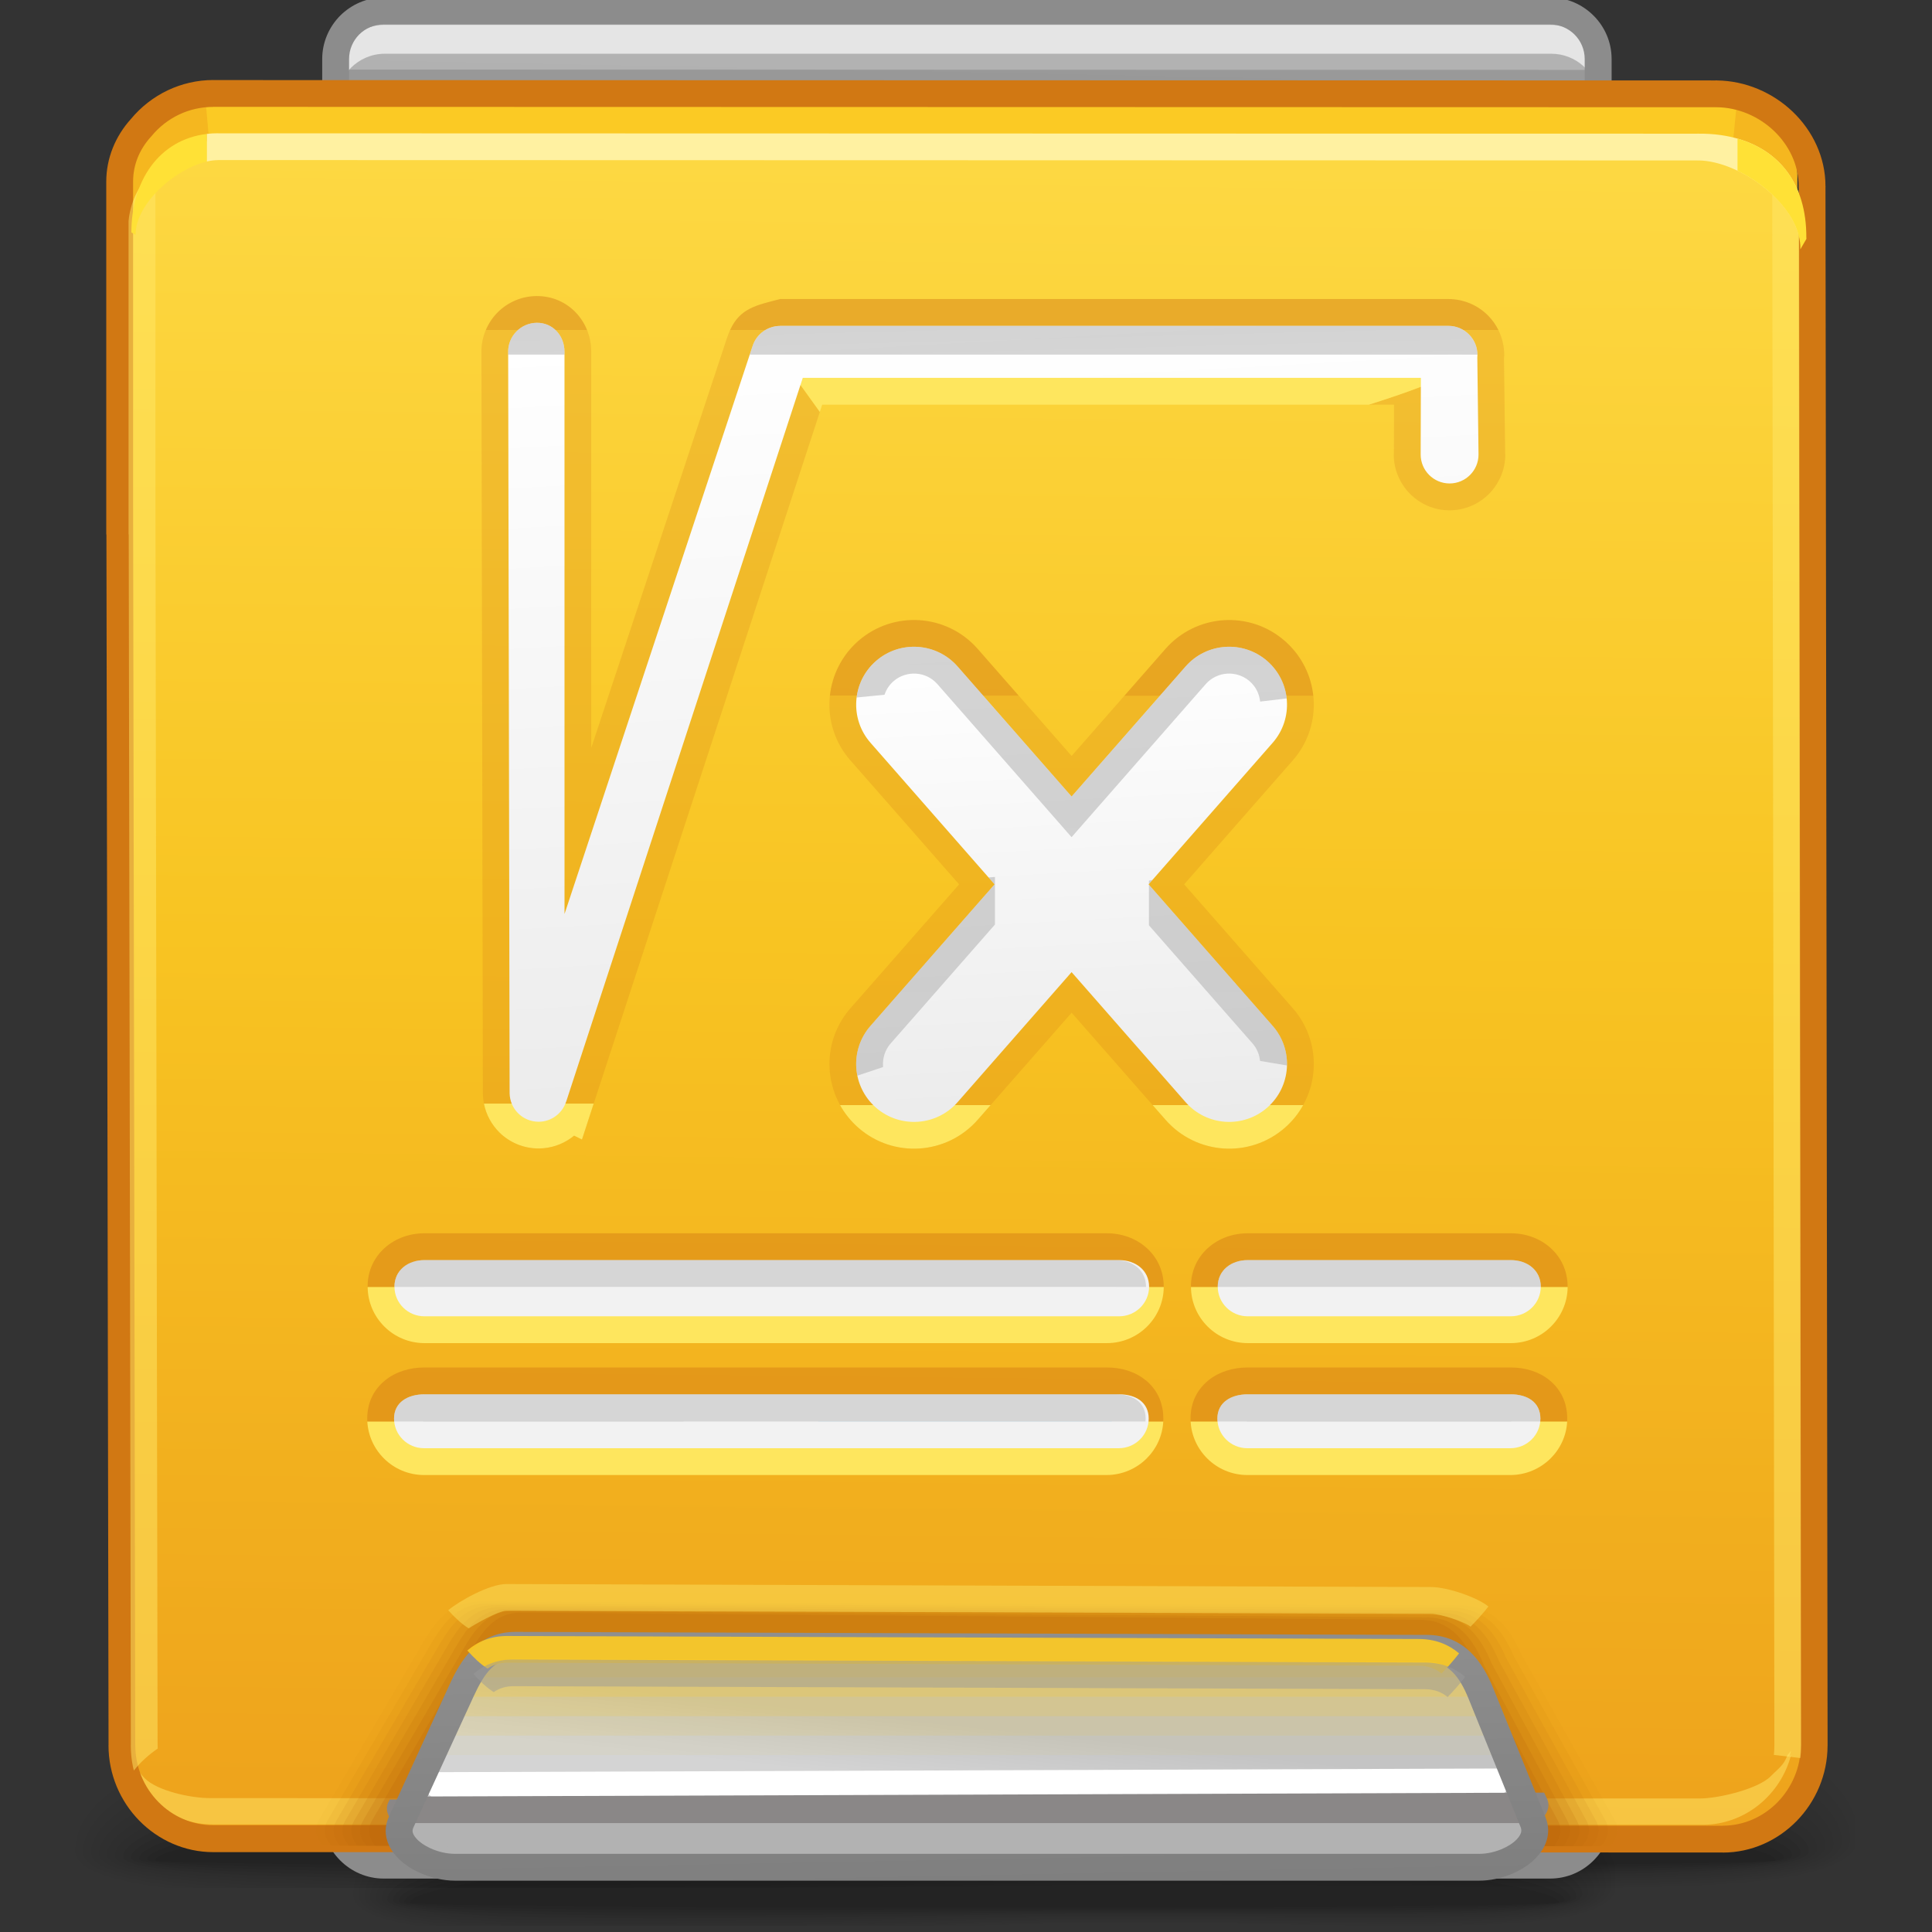 <?xml version="1.0" encoding="UTF-8" standalone="no"?>
<!-- Creator: CorelDRAW -->

<svg
   xmlns:dc="http://purl.org/dc/elements/1.1/"
   xmlns:cc="http://creativecommons.org/ns#"
   xmlns:rdf="http://www.w3.org/1999/02/22-rdf-syntax-ns#"
   xmlns:svg="http://www.w3.org/2000/svg"
   xmlns="http://www.w3.org/2000/svg"
   xmlns:xlink="http://www.w3.org/1999/xlink"
   xmlns:sodipodi="http://sodipodi.sourceforge.net/DTD/sodipodi-0.dtd"
   xmlns:inkscape="http://www.inkscape.org/namespaces/inkscape"
   xml:space="preserve"
   width="72px"
   height="72px"
   style="shape-rendering:geometricPrecision; text-rendering:geometricPrecision; image-rendering:optimizeQuality; fill-rule:evenodd; clip-rule:evenodd"
   viewBox="0 0 72 72"
   id="svg6280"
   version="1.1"
   inkscape:version="0.48.1 r9760"
   sodipodi:docname="libreoffice-math.svg"><rect x="0" y="0" width="72" height="72" fill="#333333" stroke="none"/><sodipodi:namedview
   pagecolor="#ffffff"
   bordercolor="#666666"
   borderopacity="1"
   objecttolerance="10"
   gridtolerance="10"
   guidetolerance="10"
   inkscape:pageopacity="0"
   inkscape:pageshadow="2"
   inkscape:window-width="646"
   inkscape:window-height="480"
   id="namedview6483"
   showgrid="false"
   inkscape:zoom="3.6944444"
   inkscape:cx="36"
   inkscape:cy="36"
   inkscape:window-x="0"
   inkscape:window-y="24"
   inkscape:window-maximized="0"
   inkscape:current-layer="svg6280" />
 <defs
   id="defs6282">
  <style
   type="text/css"
   id="style6284">
   
    .fil48 {fill:none}
    .fil43 {fill:#B2B2B2}
    .fil17 {fill:#E5E5E5}
    .fil42 {fill:white}
    .fil19 {fill:#FBCA24}
    .fil41 {fill:#8A8787}
    .fil15 {fill:#8C8C8C}
    .fil24 {fill:#D17813;fill-rule:nonzero}
    .fil50 {fill:#FEE65E;fill-rule:nonzero}
    .fil49 {fill:#FFE136;fill-rule:nonzero}
    .fil22 {fill:#FFF1A1;fill-rule:nonzero}
    .fil18 {fill:#8C8C8C;fill-rule:nonzero}
    .fil53 {fill:#F2F2F2;fill-rule:nonzero}
    .fil0 {fill:black;fill-opacity:0}
    .fil25 {fill:#BA680B;fill-opacity:0}
    .fil34 {fill:#FBCA24;fill-opacity:0}
    .fil1 {fill:black;fill-opacity:0.004}
    .fil2 {fill:black;fill-opacity:0.008}
    .fil3 {fill:black;fill-opacity:0.016}
    .fil4 {fill:black;fill-opacity:0.02}
    .fil5 {fill:black;fill-opacity:0.024}
    .fil6 {fill:black;fill-opacity:0.027}
    .fil26 {fill:#BA680B;fill-opacity:0.031}
    .fil7 {fill:black;fill-opacity:0.031}
    .fil8 {fill:black;fill-opacity:0.035}
    .fil9 {fill:black;fill-opacity:0.043}
    .fil10 {fill:black;fill-opacity:0.047}
    .fil11 {fill:black;fill-opacity:0.051}
    .fil12 {fill:black;fill-opacity:0.055}
    .fil35 {fill:#FBCA24;fill-opacity:0.055}
    .fil13 {fill:black;fill-opacity:0.059}
    .fil27 {fill:#BA680B;fill-opacity:0.063}
    .fil28 {fill:#BA680B;fill-opacity:0.094}
    .fil36 {fill:#FBCA24;fill-opacity:0.11}
    .fil29 {fill:#BA680B;fill-opacity:0.125}
    .fil30 {fill:#BA680B;fill-opacity:0.157}
    .fil37 {fill:#FBCA24;fill-opacity:0.165}
    .fil31 {fill:#BA680B;fill-opacity:0.188}
    .fil32 {fill:#BA680B;fill-opacity:0.22}
    .fil56 {fill:#D17813;fill-rule:nonzero;fill-opacity:0.22}
    .fil38 {fill:#FBCA24;fill-opacity:0.224}
    .fil39 {fill:#FBCA24;fill-opacity:0.278}
    .fil40 {fill:#FBCA24;fill-opacity:0.333}
    .fil20 {fill:#ECA11A;fill-opacity:0.439}
    .fil47 {fill:#FEE868;fill-opacity:0.439}
    .fil54 {fill:#B2B2B2;fill-rule:nonzero;fill-opacity:0.439}
    .fil55 {fill:#93CCFA;fill-rule:nonzero;fill-opacity:0.439}
    .fil52 {fill:#D17813;fill-rule:nonzero;fill-opacity:0.439}
    .fil16 {fill:#7F7F7F;fill-opacity:0.502}
    .fil46 {fill:#999999;fill-opacity:0.502}
    .fil23 {fill:#FEE868;fill-rule:nonzero;fill-opacity:0.502}
    .fil51 {fill:#94B35F;fill-rule:nonzero;fill-opacity:0.78}
    .fil45 {fill:#FBCA24;fill-opacity:0.922}
    .fil14 {fill:url(#id0)}
    .fil21 {fill:url(#id1)}
    .fil33 {fill:url(#id2)}
    .fil44 {fill:url(#id3);fill-rule:nonzero}
    .fil57 {fill:url(#id4);fill-rule:nonzero}
    .fil58 {fill:url(#id5);fill-rule:nonzero}
    .fil59 {fill:url(#id6);fill-rule:nonzero;fill-opacity:0.439}
    .fil60 {fill:url(#id7);fill-rule:nonzero;fill-opacity:0.439}
   
  </style>
  <linearGradient
   id="id0"
   gradientUnits="userSpaceOnUse"
   x1="35.362"
   y1="68.898"
   x2="36.705"
   y2="1.361">
   <stop
   offset="0"
   style="stop-color:#999999"
   id="stop6287" />
   <stop
   offset="1"
   style="stop-color:#B2B2B2"
   id="stop6289" />
  </linearGradient>
  <linearGradient
   id="id1"
   gradientUnits="userSpaceOnUse"
   x1="35.745"
   y1="67.579"
   x2="36.382"
   y2="6.175">
   <stop
   offset="0"
   style="stop-color:#EEA31C"
   id="stop6292" />
   <stop
   offset="0.529"
   style="stop-color:#F8C422"
   id="stop6294" />
   <stop
   offset="1"
   style="stop-color:#FDD842"
   id="stop6296" />
  </linearGradient>
  <linearGradient
   id="id2"
   gradientUnits="userSpaceOnUse"
   x1="36.141"
   y1="64.313"
   x2="35.9"
   y2="66.585">
   <stop
   offset="0"
   style="stop-color:#C4C4C4"
   id="stop6299" />
   <stop
   offset="1"
   style="stop-color:#D4D4D4"
   id="stop6301" />
  </linearGradient>
  <linearGradient
   id="id3"
   gradientUnits="userSpaceOnUse"
   x1="36.123"
   y1="70.186"
   x2="35.946"
   y2="60.716">
   <stop
   offset="0"
   style="stop-color:#7F7F7F"
   id="stop6304" />
   <stop
   offset="1"
   style="stop-color:#8F8F8F"
   id="stop6306" />
  </linearGradient>
  <linearGradient
   id="id4"
   gradientUnits="userSpaceOnUse"
   x1="37.848"
   y1="41.817"
   x2="36.184"
   y2="12.017">
   <stop
   offset="0"
   style="stop-color:#EBEBEB"
   id="stop6309" />
   <stop
   offset="1"
   style="stop-color:white"
   id="stop6311" />
  </linearGradient>
  <linearGradient
   id="id5"
   gradientUnits="userSpaceOnUse"
   xlink:href="#id4"
   x1="40.436"
   y1="41.921"
   x2="39.435"
   y2="23.993">
  </linearGradient>
  <linearGradient
   id="id6"
   gradientUnits="userSpaceOnUse"
   x1="44.432"
   y1="16.663"
   x2="44.432"
   y2="153.123">
   <stop
   offset="0"
   style="stop-color:#999999"
   id="stop6315" />
   <stop
   offset="1"
   style="stop-color:#CCCCCC"
   id="stop6317" />
  </linearGradient>
  <linearGradient
   id="id7"
   gradientUnits="userSpaceOnUse"
   xlink:href="#id6"
   x1="46.997"
   y1="11.451"
   x2="47.233"
   y2="20.751">
  </linearGradient>
 </defs>
 <g
   id="Слой_x0020_1">
  <g
   id="_91935024">
   <path
   id="_92830704"
   class="fil0"
   d="M35.595 63.319c17.078,-0.842 22.809,1.459 24.594,4.129l0 3.671c-0.509,0.309 -1.268,0.517 -2.236,0.652l-43.974 0c-0.363,-0.113 -0.659,-0.244 -0.889,-0.394l0 -3.041c1.391,-2.083 6.178,-4.209 22.505,-5.016z" />
   <g
   id="g6324">
    <path
   id="_92818144"
   class="fil1"
   d="M35.646 63.742c17.297,-0.822 22.974,1.668 24.543,4.364l0 2.862c-0.569,0.42 -1.586,0.666 -2.955,0.803l-42.828 0c-0.591,-0.154 -1.035,-0.343 -1.316,-0.575l0 -2.211c1.114,-2.125 5.582,-4.434 22.555,-5.243z" />
    <path
   id="_92291640"
   class="fil2"
   d="M35.697 64.165c17.565,-0.801 23.221,1.904 24.492,4.609l0 2.013c-0.587,0.585 -1.995,0.865 -3.998,0.985l-9.52 0c-2.561,-0.04 -5.337,-0.067 -8.204,0l-23.552 0c-0.934,-0.194 -1.563,-0.455 -1.825,-0.803l0 -1.273c0.725,-2.154 4.763,-4.715 22.606,-5.53z" />
    <path
   id="_47450512"
   class="fil3"
   d="M35.747 64.587c18.099,-0.787 23.707,2.25 24.442,4.957l0 0.976c-0.471,0.938 -2.855,1.207 -6.385,1.251l-2.675 0c-4.137,-0.038 -9.294,-0.201 -14.641,-0.005l-0.126 0.005 -20.835 0c-1.506,-0.236 -2.363,-0.608 -2.363,-1.166 0,-2.145 3.174,-5.172 22.584,-6.018z" />
    <path
   id="_92623520"
   class="fil4"
   d="M35.797 65.01c18.468,-0.761 24.194,2.567 24.261,5.191 0.067,2.42 -11.282,1.087 -23.551,1.496l-2.225 0.073 -17.928 0c-1.884,-0.208 -2.979,-0.566 -2.979,-1.136 0,-2.01 3.954,-4.865 22.422,-5.624z" />
    <path
   id="_92892160"
   class="fil5"
   d="M35.848 65.433c17.524,-0.674 23.933,2.425 23.992,4.847 0.059,2.165 -11.217,0.986 -23.313,1.351 -1.642,0.05 -3.26,0.097 -4.832,0.139l-14.118 0c-2.497,-0.17 -3.991,-0.506 -3.991,-1.106 0,-1.874 4.737,-4.556 22.261,-5.232z" />
    <path
   id="_92815696"
   class="fil6"
   d="M35.898 65.858c16.58,-0.592 23.671,2.282 23.722,4.501 0.053,1.91 -11.152,0.886 -23.074,1.206 -3.105,0.084 -6.133,0.161 -8.918,0.206l-7.619 0c-3.798,-0.098 -6.211,-0.4 -6.211,-1.075 0,-1.74 5.518,-4.247 22.101,-4.838z" />
    <path
   id="_92202488"
   class="fil7"
   d="M35.947 66.279c15.639,-0.507 23.411,2.139 23.456,4.155 0.045,1.657 -11.088,0.789 -22.835,1.062 -11.748,0.274 -22.557,0.47 -22.557,-0.77 0,-1.606 6.299,-3.94 21.937,-4.447z" />
    <path
   id="_94179992"
   class="fil8"
   d="M35.999 66.703c14.694,-0.423 23.148,1.996 23.185,3.81 0.038,1.402 -11.024,0.689 -22.597,0.917 -11.574,0.229 -22.365,0.381 -22.365,-0.672 0,-1.473 7.081,-3.633 21.777,-4.055z" />
    <path
   id="_93727368"
   class="fil9"
   d="M36.048 67.127c13.752,-0.338 22.887,1.853 22.917,3.465 0.03,1.147 -10.959,0.588 -22.358,0.771 -11.4,0.183 -22.175,0.293 -22.175,-0.575 0,-1.337 7.864,-3.324 21.616,-3.661z" />
    <path
   id="_92399232"
   class="fil10"
   d="M36.098 67.55c12.809,-0.254 22.628,1.71 22.65,3.118 0.022,0.894 -10.897,0.491 -22.123,0.627 -11.224,0.137 -21.982,0.203 -21.982,-0.477 0,-1.204 8.644,-3.015 21.455,-3.268z" />
    <path
   id="_93869776"
   class="fil11"
   d="M36.149 67.972c11.865,-0.169 22.365,1.569 22.38,2.773 0.015,0.639 -10.831,0.391 -21.884,0.483 -11.05,0.09 -21.789,0.115 -21.789,-0.38 0,-1.069 9.426,-2.708 21.293,-2.876z" />
    <path
   id="_92888800"
   class="fil12"
   d="M36.2 68.394c10.923,-0.085 22.103,1.426 22.11,2.428 0.008,0.385 -10.768,0.292 -21.646,0.337 -10.874,0.046 -21.596,0.026 -21.596,-0.281 0,-0.934 10.207,-2.399 21.132,-2.484z" />
   </g>
   <path
   id="_94157576"
   class="fil13"
   d="M36.247 68.819c9.982,0 21.845,1.283 21.845,2.082 0,0.261 -42.814,0.25 -42.814,0.008 0,-0.8 10.989,-2.091 20.969,-2.091z" />
  </g>
  <g
   id="_92208976">
   <path
   id="_92889344"
   class="fil0"
   d="M34.441 60.393c24.09,-0.993 32.176,1.718 34.693,4.866l0 4.326c-0.718,0.364 -1.788,0.609 -3.155,0.768l-62.03 0c-0.51,-0.133 -0.93,-0.288 -1.254,-0.464l0 -3.586c1.963,-2.454 8.715,-4.961 31.747,-5.91z" />
   <g
   id="g6341">
    <path
   id="_92289352"
   class="fil1"
   d="M34.512 60.892c24.4,-0.97 32.407,1.964 34.622,5.143l0 3.373c-0.803,0.496 -2.238,0.785 -4.169,0.946l-60.415 0c-0.833,-0.181 -1.46,-0.404 -1.856,-0.678l0 -2.606c1.571,-2.504 7.874,-5.226 31.818,-6.178z" />
    <path
   id="_93135968"
   class="fil2"
   d="M34.584 61.389c24.777,-0.944 32.754,2.244 34.55,5.432l0 2.373c-0.827,0.687 -2.815,1.017 -5.641,1.16l-13.427 0c-3.613,-0.047 -7.53,-0.079 -11.574,0l-33.224 0c-1.318,-0.228 -2.204,-0.536 -2.574,-0.946l0 -1.501c1.023,-2.539 6.719,-5.557 31.89,-6.517z" />
    <path
   id="_92888504"
   class="fil3"
   d="M34.655 61.887c25.532,-0.927 33.443,2.653 34.479,5.842l0 1.149c-0.665,1.107 -4.026,1.423 -9.007,1.475l-3.772 0c-5.838,-0.045 -13.113,-0.236 -20.654,-0.006l-0.178 0.006 -29.391 0c-2.125,-0.279 -3.334,-0.717 -3.334,-1.375 0,-2.526 4.476,-6.096 31.858,-7.091z" />
    <path
   id="_92362448"
   class="fil4"
   d="M34.726 62.386c26.05,-0.896 34.129,3.025 34.224,6.118 0.094,2.852 -15.915,1.28 -33.222,1.763l-3.139 0.086 -25.29 0c-2.659,-0.246 -4.202,-0.666 -4.202,-1.339 0,-2.368 5.578,-5.733 31.63,-6.628z" />
    <path
   id="_92825712"
   class="fil5"
   d="M34.797 62.884c24.719,-0.795 33.759,2.858 33.843,5.713 0.084,2.551 -15.822,1.162 -32.884,1.592 -2.317,0.058 -4.599,0.115 -6.817,0.164l-19.913 0c-3.523,-0.2 -5.63,-0.596 -5.63,-1.303 0,-2.21 6.681,-5.369 31.402,-6.167z" />
    <path
   id="_91470416"
   class="fil6"
   d="M34.867 63.385c23.389,-0.697 33.391,2.689 33.465,5.304 0.073,2.252 -15.732,1.045 -32.55,1.422 -4.38,0.098 -8.653,0.189 -12.581,0.242l-10.747 0c-5.36,-0.116 -8.763,-0.472 -8.763,-1.266 0,-2.05 7.785,-5.006 31.175,-5.702z" />
    <path
   id="_93868128"
   class="fil7"
   d="M34.937 63.881c22.062,-0.596 33.024,2.52 33.086,4.897 0.064,1.952 -15.641,0.93 -32.211,1.252 -16.573,0.322 -31.821,0.554 -31.821,-0.908 0,-1.893 8.887,-4.643 30.946,-5.241z" />
    <path
   id="_92287576"
   class="fil8"
   d="M35.009 64.381c20.728,-0.497 32.654,2.353 32.707,4.491 0.053,1.652 -15.552,0.811 -31.877,1.081 -16.326,0.268 -31.55,0.449 -31.55,-0.794 0,-1.735 9.989,-4.28 30.719,-4.778z" />
    <path
   id="_92290808"
   class="fil9"
   d="M35.08 64.88c19.398,-0.398 32.285,2.184 32.328,4.084 0.041,1.351 -15.461,0.693 -31.54,0.909 -16.082,0.215 -31.28,0.345 -31.28,-0.679 0,-1.576 11.093,-3.917 30.492,-4.315z" />
    <path
   id="_92399872"
   class="fil10"
   d="M35.151 65.379c18.069,-0.3 31.918,2.015 31.949,3.676 0.032,1.052 -15.37,0.578 -31.206,0.738 -15.834,0.162 -31.009,0.24 -31.009,-0.562 0,-1.419 12.195,-3.554 30.266,-3.852z" />
    <path
   id="_90788168"
   class="fil11"
   d="M35.222 65.876c16.739,-0.198 31.548,1.848 31.57,3.269 0.02,0.754 -15.28,0.461 -30.869,0.568 -15.588,0.107 -30.737,0.136 -30.737,-0.446 0,-1.26 13.297,-3.191 30.037,-3.391z" />
    <path
   id="_91918040"
   class="fil12"
   d="M35.292 66.374c15.409,-0.1 31.18,1.68 31.191,2.861 0.012,0.454 -15.19,0.345 -30.534,0.398 -15.341,0.054 -30.465,0.03 -30.465,-0.332 0,-1.101 14.398,-2.828 29.809,-2.927z" />
   </g>
   <path
   id="_91546344"
   class="fil13"
   d="M35.36 66.874c14.08,0 30.815,1.513 30.815,2.456 0,0.308 -60.396,0.295 -60.396,0.009 0,-0.943 15.502,-2.465 29.581,-2.465z" />
  </g>
  <path
   class="fil14"
   d="M14.297 0.407l43.474 0c0.984,0 1.789,0.806 1.789,1.789l0 65.865c0,0.984 -0.806,1.789 -1.789,1.789l-43.474 0c-0.984,0 -1.789,-0.804 -1.789,-1.789l0 -65.865c0,-0.984 0.804,-1.789 1.789,-1.789z"
   id="path6356" />
  <path
   class="fil15"
   d="M59.561 50.787l0 17.275c0,0.984 -0.806,1.789 -1.789,1.789l-43.474 0c-0.984,0 -1.789,-0.804 -1.789,-1.789l0 -17.275 47.053 0z"
   id="path6358" />
  <path
   class="fil16"
   d="M12.508 2.593l47.053 0.012 0 64.031c-17.028,-0.001 -15.822,-0.013 -47.053,-0.014l0 -64.029z"
   id="path6360" />
  <path
   class="fil17"
   d="M14.327 0.928l43.474 0c0.984,0 1.789,0.806 1.789,1.789l0 0.846 -0.002 -0.004c-0.115,-0.874 -0.868,-1.556 -1.773,-1.556l-43.475 0c-0.984,0 -1.788,0.804 -1.788,1.788l0 65.011c-0.009,-0.073 -0.014,-0.146 -0.014,-0.221l0 -65.865c0,-0.985 0.804,-1.789 1.789,-1.789z"
   id="path6362" />
  <path
   class="fil18"
   d="M14.297 -0.092l43.474 0c0.63,0 1.201,0.259 1.615,0.673l0 0.001 0.001 0c0.415,0.413 0.673,0.987 0.673,1.615l0 65.525c0,0.628 -0.259,1.2 -0.673,1.613l-0.001 0 0 0.001c-0.413,0.415 -0.987,0.673 -1.615,0.673l-43.474 0c-0.627,0 -1.201,-0.259 -1.615,-0.673l0 -0.001 -0.001 0c-0.415,-0.413 -0.673,-0.985 -0.673,-1.613l0 -65.525c0,-0.627 0.259,-1.2 0.672,-1.616l0.001 -0.001c0.416,-0.413 0.989,-0.672 1.616,-0.672zm43.474 1.002l-43.474 0c-0.354,0 -0.678,0.145 -0.911,0.376l-0.001 0.001c-0.23,0.233 -0.376,0.556 -0.376,0.911l0 65.525c0,0.354 0.145,0.677 0.377,0.908l0.001 0.001c0.231,0.231 0.555,0.377 0.909,0.377l43.474 0c0.354,0 0.678,-0.145 0.909,-0.377l0.001 -0.001c0.231,-0.231 0.377,-0.554 0.377,-0.908l0 -65.525c0,-0.354 -0.145,-0.678 -0.377,-0.909l-0.001 -0.001c-0.231,-0.231 -0.554,-0.377 -0.909,-0.377z"
   id="path6364" />
  <path
   class="fil19"
   d="M66.746 18.514l0.093 0.572 -62.061 -0.014 0 -12.65c0,-0.763 0.302,-1.465 0.801,-2.01 0.639,-0.776 1.606,-1.273 2.685,-1.273l55.128 0.014c1.913,0 3.611,1.576 3.589,3.478l-0.138 11.883 -0.097 0z"
   id="path6366" />
  <path
   class="fil20"
   d="M4.78 7.261l-0.001 -0.019 0 -0.821c0,-0.763 0.302,-1.465 0.801,-2.01 0.507,-0.615 1.221,-1.056 2.033,-1.212l0.288 3.261 0.51 0.102c-0.501,0.94 -3.123,1.504 -3.553,0.811 -0.429,-0.692 -0.05,-0.074 -0.078,-0.112z"
   id="path6368" />
  <path
   class="fil20"
   d="M64.768 3.431l-0.299 3.004 -0.51 0.102c0.413,0.777 2,1.743 3.008,1.296l0.014 -1.201c0.017,-1.426 -0.933,-2.667 -2.213,-3.2z"
   id="path6370" />
  <path
   class="fil21"
   d="M4.787 16.263l-0.007 -7.762c0,-0.763 0.301,-1.465 0.8,-2.01 0.639,-0.776 1.607,-1.273 2.686,-1.273l55.355 0.014c1.913,0 3.588,1.527 3.563,3.423 -0.035,2.633 0.159,5.294 0.162,7.858l-0.145 48.543c-0.005,1.896 -1.535,3.482 -3.406,3.482 -22.434,0 -17.263,-0.014 -55.526,-0.014 -1.87,0 -3.405,-1.567 -3.406,-3.482l-0.081 -48.543c0,-0.079 0.002,-0.157 0.007,-0.235z"
   id="path6372" />
  <path
   class="fil22"
   d="M7.704 4.991c0.137,-0.017 0.279,-0.025 0.424,-0.025l0 0.002 55.127 0.014 0 -0.002 0.047 0 0.006 0.002c2.218,-0.022 4.023,1.198 4.009,3.88l0.002 0 0 0.041 -0.226 0.389 0 -0.041 0.002 0c0,-1.616 -2.236,-3.252 -3.794,-3.272l0 0.002 -0.047 0 0 -0.002 -55.127 -0.014 0 0.002c-0.135,0 -0.276,0.018 -0.424,0.052l0 -1.029z"
   id="path6374" />
  <path
   class="fil23"
   d="M66.75 65.395c-0.383,1.492 -1.721,2.61 -3.296,2.61 -22.434,0 -17.263,-0.014 -55.526,-0.014 -1.577,0 -2.915,-1.113 -3.296,-2.61l0.046 0.009 -0.046 -0.162 0.137 0.028c0.131,0.385 0.346,0.73 0.621,1.011 0.468,0.476 1.723,0.743 2.427,0.743l55.525 0.014c0.704,0 2.184,-0.354 2.65,-0.831 0.274,-0.28 0.488,-0.4 0.619,-0.783l0.139 -0.168 -0.07 0.236 0.07 -0.084z"
   id="path6376" />
  <path
   class="fil24"
   d="M68.108 65.055c-0.001,1.083 -0.443,2.082 -1.148,2.805l-0.002 0.002c-0.707,0.723 -1.684,1.178 -2.754,1.178l0 -0.002 -19.697 -0.007c-5.185,-0.002 -11.591,-0.007 -36.557,-0.007 -1.074,0 -2.053,-0.452 -2.763,-1.178 -0.705,-0.722 -1.144,-1.717 -1.144,-2.806l0.002 0 -0.079 -45.123 -0.006 0 0 -0.501 0 -12.65c0,-0.436 0.086,-0.86 0.243,-1.253 0.158,-0.397 0.391,-0.764 0.68,-1.083 0.37,-0.446 0.84,-0.814 1.369,-1.065 0.516,-0.244 1.094,-0.383 1.694,-0.383l0 0.002 55.995 0.014 0 -0.002 0.037 0 0.004 0.002c1.074,0.011 2.085,0.457 2.825,1.163l0.002 0.002c0.744,0.713 1.222,1.698 1.221,2.778l0.002 0 0 0.033 -0.002 0.006 0.079 58.074zm-0.997 0l-0.079 -58.08 -0.002 0 0 -0.033 0.002 0c0,-0.791 -0.358,-1.522 -0.914,-2.057 -0.563,-0.539 -1.332,-0.881 -2.141,-0.889l0 0.002 -0.037 0 0 -0.002 -55.995 -0.014 0 0.002c-0.455,0 -0.886,0.102 -1.268,0.283 -0.399,0.189 -0.754,0.468 -1.031,0.806l-0.018 0.02c-0.213,0.233 -0.385,0.502 -0.5,0.79l0 0.001c-0.107,0.27 -0.168,0.57 -0.168,0.882l0 12.149 0.001 0 0 0.501 0.079 45.624 0.002 0c0,0.822 0.328,1.571 0.856,2.109l0.002 0.002c0.524,0.536 1.251,0.87 2.047,0.87 18.373,0 27.915,0.007 36.557,0.012l19.697 0.007 0 -0.002c0.793,0 1.515,-0.337 2.041,-0.873 0.533,-0.546 0.867,-1.298 0.867,-2.111zm-62.236 -60.615l0.007 -0.009"
   id="path6378" />
  <g
   id="_92081536">
   <path
   id="_93006832"
   class="fil25"
   d="M17.648 59.621l36.976 0.119c1.284,0.004 1.922,0.859 2.333,1.789l3.585 6.32c0.19,0.335 0.093,0.669 -0.17,0.954 -18,-0.001 -16.088,-0.014 -48.679,-0.015 -0.253,-0.283 -0.343,-0.611 -0.15,-0.939l3.775 -6.441c0.526,-0.896 1.049,-1.792 2.332,-1.788z" />
   <g
   id="g6382">
    <path
   id="_92363800"
   class="fil26"
   d="M17.905 59.688c12.161,0.046 24.318,0.093 36.478,0.141 1.264,0.004 1.892,0.859 2.297,1.788 1.168,2.079 2.336,4.155 3.506,6.233 0.188,0.334 0.092,0.669 -0.168,0.954 -17.564,-0.001 -15.965,-0.014 -47.996,-0.015 -0.252,-0.283 -0.341,-0.611 -0.149,-0.939 1.245,-2.125 2.49,-4.248 3.735,-6.373 0.523,-0.894 1.032,-1.792 2.297,-1.788z" />
    <path
   id="_92282848"
   class="fil27"
   d="M18.162 59.755c11.994,0.054 23.987,0.109 35.98,0.163 1.246,0.005 1.866,0.859 2.265,1.788 1.141,2.048 2.283,4.095 3.425,6.143 0.187,0.334 0.091,0.667 -0.165,0.954 -17.133,-0.001 -15.841,-0.014 -47.319,-0.015 -0.248,-0.283 -0.335,-0.612 -0.143,-0.939 1.231,-2.102 2.461,-4.204 3.692,-6.305 0.523,-0.892 1.018,-1.792 2.264,-1.789z" />
    <path
   id="_91666584"
   class="fil28"
   d="M18.418 59.824c11.829,0.06 23.655,0.122 35.483,0.183 1.228,0.006 1.838,0.859 2.231,1.789 1.115,2.017 2.23,4.035 3.345,6.053 0.184,0.334 0.091,0.667 -0.163,0.954 -16.704,-0.001 -15.713,-0.013 -46.638,-0.015 -0.244,-0.285 -0.331,-0.612 -0.139,-0.939 1.218,-2.08 2.434,-4.157 3.651,-6.236 0.522,-0.891 1.004,-1.793 2.231,-1.789z" />
    <path
   id="_92891616"
   class="fil29"
   d="M18.673 59.891c11.662,0.069 23.324,0.137 34.987,0.206 1.208,0.006 1.809,0.859 2.196,1.789 1.089,1.987 2.177,3.976 3.266,5.963 0.182,0.333 0.09,0.667 -0.161,0.954 -16.284,-0.001 -15.58,-0.013 -45.958,-0.015 -0.242,-0.285 -0.327,-0.613 -0.136,-0.939 1.204,-2.056 2.407,-4.113 3.609,-6.169 0.52,-0.887 0.989,-1.793 2.197,-1.789z" />
    <path
   id="_92895560"
   class="fil30"
   d="M18.93 59.96c11.497,0.076 22.992,0.15 34.489,0.226 1.189,0.007 1.781,0.86 2.163,1.789 1.061,1.958 2.122,3.917 3.184,5.875 0.181,0.333 0.09,0.667 -0.156,0.954 -15.863,-0.002 -15.45,-0.013 -45.28,-0.015 -0.239,-0.285 -0.322,-0.613 -0.131,-0.939 1.189,-2.034 2.379,-4.068 3.568,-6.1 0.517,-0.886 0.972,-1.793 2.163,-1.789z" />
    <path
   id="_94155632"
   class="fil31"
   d="M19.186 60.028c11.33,0.081 22.661,0.164 33.992,0.247 1.17,0.008 1.754,0.86 2.128,1.789 1.035,1.928 2.069,3.856 3.104,5.785 0.18,0.333 0.091,0.666 -0.152,0.954 -15.45,-0.002 -15.325,-0.013 -44.601,-0.015 -0.236,-0.285 -0.319,-0.614 -0.128,-0.939 1.176,-2.011 2.352,-4.022 3.527,-6.033 0.517,-0.882 0.958,-1.792 2.13,-1.788z" />
   </g>
   <path
   id="_91859336"
   class="fil32"
   d="M19.441 60.097l33.495 0.268c1.153,0.008 1.727,0.86 2.095,1.789l3.025 5.695c0.176,0.333 0.09,0.666 -0.149,0.954 -15.043,-0.002 -15.198,-0.013 -43.924,-0.015 -0.233,-0.285 -0.313,-0.614 -0.123,-0.939l3.485 -5.963c0.515,-0.881 0.943,-1.793 2.095,-1.789z" />
  </g>
  <path
   class="fil23"
   d="M67.123 65.055c0,0.156 -0.011,0.311 -0.028,0.462l-0.989 -0.117c0.013,-0.113 0.02,-0.229 0.02,-0.345l-0.079 -58.08 -0.002 0 0 -0.033 0.002 0c0,-0.321 -0.059,-0.632 -0.167,-0.925 0.546,0.429 0.961,1.009 1.165,1.671l0.078 57.366zm-62.133 0.928l-0.02 -0.076 -0.006 -0.024 -0.011 -0.048c-0.052,-0.257 -0.079,-0.523 -0.079,-0.796l0.002 0 -0.079 -45.123 -0.006 0 0 -0.501 0 -11.176c0.06,-0.661 0.346,-1.267 0.788,-1.75 0.089,-0.109 0.184,-0.211 0.286,-0.308 -0.047,0.187 -0.072,0.383 -0.072,0.585l0 12.149 0.001 0 0 0.501 0.079 45.624 0.002 0 0.002 0.124c-0.331,0.23 -0.643,0.502 -0.888,0.82z"
   id="path6391" />
  <path
   class="fil33"
   d="M19.214 61.315l33.964 0.112c1.104,0.004 1.654,0.806 2.008,1.677l1.948 4.806c0.354,0.873 -0.905,1.677 -2.007,1.677l-38.172 0c-1.103,0 -2.404,-0.816 -2.008,-1.677l2.259 -4.918c0.396,-0.861 0.904,-1.68 2.008,-1.677z"
   id="path6393" />
  <g
   id="_91549760">
   <path
   id="_91017152"
   class="fil34"
   d="M56.154 66.131l-40.581 0 1.408 -3.063c0.396,-0.861 0.902,-1.68 2.007,-1.677l33.964 0.112c1.104,0.004 1.654,0.806 2.008,1.677l1.195 2.95z" />
   <g
   id="g6397">
    <path
   id="_92126936"
   class="fil35"
   d="M55.86 65.407l-39.954 0 1.075 -2.339c0.396,-0.861 0.902,-1.68 2.007,-1.677l33.964 0.112c1.104,0.004 1.654,0.806 2.008,1.677l0.901 2.226z" />
    <path
   id="_91144424"
   class="fil36"
   d="M55.567 64.681l-39.328 0 0.742 -1.612c0.396,-0.861 0.902,-1.68 2.007,-1.677l33.964 0.112c1.104,0.004 1.654,0.806 2.008,1.677l0.608 1.5z" />
    <path
   id="_92398912"
   class="fil37"
   d="M55.273 63.958l-38.702 0 0.41 -0.889c0.396,-0.861 0.902,-1.68 2.007,-1.677l33.964 0.112c1.104,0.004 1.654,0.806 2.008,1.677l0.314 0.777z" />
    <path
   id="_92884648"
   class="fil38"
   d="M54.98 63.233l-38.075 0 0.076 -0.164c0.396,-0.861 0.902,-1.68 2.007,-1.677l33.964 0.112c1.104,0.004 1.654,0.806 2.008,1.677l0.021 0.052z" />
    <path
   id="_91147376"
   class="fil39"
   d="M54.625 62.509l-37.358 0c0.365,-0.626 0.862,-1.12 1.721,-1.117l33.964 0.112c0.809,0.002 1.319,0.432 1.674,1.005z" />
    <path
   id="_92134208"
   class="fil40"
   d="M53.947 61.785l-36.096 0c0.293,-0.242 0.659,-0.394 1.136,-0.393l33.964 0.112c0.398,0.001 0.724,0.106 0.996,0.281z" />
   </g>
  </g>
  <path
   class="fil41"
   d="M14.526 67.065l42.053 -0.145 0.099 0.208c0.356,0.741 -0.905,1.422 -2.008,1.422l-38.171 0c-1.103,0 -2.404,-0.692 -2.008,-1.422l0.034 -0.063z"
   id="path6405" />
  <path
   class="fil42"
   d="M15.819 66.045l40.305 -0.139 0.094 0.2c0.34,0.71 -0.867,1.363 -1.924,1.363l-36.584 0c-1.057,0 -2.304,-0.663 -1.925,-1.363l0.033 -0.06z"
   id="path6407" />
  <path
   class="fil43"
   d="M15.021 68.225l42.022 0c-0.333,0.519 -1.162,0.895 -1.918,0.895l-38.171 0c-0.754,0 -1.598,-0.38 -1.933,-0.895z"
   id="path6409" />
  <path
   class="fil41"
   d="M15.492 66.951l42.053 -0.145 0.099 0.208c0.356,0.741 -0.905,1.422 -2.008,1.422l-38.171 0c-1.103,0 -2.404,-0.692 -2.008,-1.422l0.034 -0.063z"
   id="path6411" />
  <path
   class="fil43"
   d="M15.021 67.941l42.022 0c-0.333,0.519 -1.162,0.895 -1.918,0.895l-38.171 0c-0.754,0 -1.598,-0.38 -1.933,-0.895z"
   id="path6413" />
  <path
   class="fil44"
   d="M19.214 60.816l33.964 0.112 0.002 0c0.697,0.002 1.225,0.26 1.63,0.653 0.379,0.369 0.64,0.844 0.839,1.335l1.948 4.806 0 0.002c0.066,0.165 0.099,0.33 0.099,0.489 0,0.381 -0.172,0.732 -0.454,1.025 -0.241,0.252 -0.572,0.463 -0.932,0.609 -0.37,0.15 -0.787,0.24 -1.183,0.24l-38.172 0c-0.445,0 -0.919,-0.115 -1.33,-0.302 -0.33,-0.149 -0.625,-0.354 -0.841,-0.593l-0.001 0c-0.255,-0.278 -0.41,-0.607 -0.41,-0.963 0,-0.171 0.04,-0.348 0.12,-0.527l2.259 -4.918 0 -0.002c0.217,-0.474 0.472,-0.941 0.84,-1.306 0.402,-0.399 0.919,-0.661 1.622,-0.66zm33.964 1.109l-0.002 0 -33.961 -0.112c-0.399,0 -0.693,0.146 -0.918,0.37 -0.259,0.256 -0.459,0.632 -0.637,1.018l-0.001 0 -2.258 4.916c-0.017,0.037 -0.026,0.077 -0.026,0.113 0,0.09 0.054,0.191 0.143,0.287l0.002 0.004c0.124,0.137 0.307,0.262 0.519,0.358 0.282,0.129 0.609,0.208 0.917,0.208l38.172 0c0.269,0 0.555,-0.061 0.808,-0.164 0.237,-0.096 0.446,-0.227 0.589,-0.376 0.105,-0.11 0.17,-0.227 0.17,-0.333 0,-0.038 -0.008,-0.079 -0.022,-0.116l-0.001 0 -1.948 -4.806c-0.155,-0.38 -0.347,-0.743 -0.607,-0.994 -0.23,-0.223 -0.534,-0.371 -0.938,-0.372z"
   id="path6415" />
  <path
   class="fil45"
   d="M17.416 61.508c0.236,0.267 0.497,0.517 0.755,0.676 0.197,-0.136 0.438,-0.22 0.739,-0.22l33.961 0.112 0.002 0c0.352,0.001 0.63,0.113 0.847,0.291 0.227,-0.234 0.457,-0.491 0.656,-0.752 -0.386,-0.326 -0.875,-0.533 -1.5,-0.535l-0.002 0 -33.964 -0.112c-0.631,-0.001 -1.111,0.21 -1.494,0.541z"
   id="path6417" />
  <path
   class="fil46"
   d="M17.645 62.383c0.236,0.267 0.497,0.517 0.755,0.676 0.197,-0.136 0.438,-0.22 0.739,-0.22l33.961 0.112 0.002 0c0.352,0.001 0.63,0.113 0.847,0.291 0.227,-0.234 0.457,-0.491 0.656,-0.752 -0.386,-0.326 -0.875,-0.533 -1.5,-0.535l-0.002 0 -33.964 -0.112c-0.631,-0.001 -1.111,0.21 -1.494,0.541z"
   id="path6419" />
  <path
   class="fil47"
   d="M16.704 60.009c0.24,0.267 0.504,0.517 0.765,0.676 0.201,-0.136 1.098,-0.657 1.403,-0.657l34.455 0.112 0.002 0c0.357,0.001 1.254,0.304 1.475,0.481 0.23,-0.234 0.464,-0.491 0.665,-0.752 -0.392,-0.326 -1.504,-0.723 -2.138,-0.725l-0.002 0 -34.458 -0.112c-0.639,-0.001 -1.78,0.647 -2.168,0.978z"
   id="path6421" />
  <path
   class="fil48"
   d="M15.396 48.038l16.746 0m7.267 0l16.743 0m-40.756 5.163l16.746 0m7.267 0l16.743 0"
   id="path6423" />
  <path
   class="fil49"
   d="M64.753 5.166c1.506,0.431 2.575,1.63 2.564,3.697l0.002 0 0 0.041 -0.226 0.389 0 -0.041 0.002 0c0,-1.149 -1.13,-2.307 -2.343,-2.888l0 -1.198z"
   id="path6425" />
  <path
   class="fil49"
   d="M4.896 8.66c0,-1.926 1.038,-3.458 2.809,-3.668l0 1.029c-1.179,0.273 -2.653,1.565 -2.653,2.731l-0.156 -0.091z"
   id="path6427" />
  <path
   class="fil50"
   d="M46.485 54.97c-0.579,0 -1.109,-0.235 -1.489,-0.612 -0.363,-0.358 -0.596,-0.844 -0.625,-1.383l14.033 0c-0.028,0.539 -0.262,1.025 -0.625,1.383 -0.384,0.377 -0.913,0.612 -1.491,0.612l-9.803 0zm-30.667 -4.916c-0.58,0 -1.109,-0.235 -1.489,-0.612 -0.384,-0.379 -0.624,-0.904 -0.627,-1.48l2.066 0 -0.064 0.011c0.005,0.019 0.012,0.035 0.024,0.047 0.021,0.021 0.056,0.035 0.091,0.035l25.434 0c0.037,0 0.07,-0.014 0.091,-0.035 0.012,-0.012 0.019,-0.028 0.024,-0.047l-0.064 -0.011 2.066 0c-0.004,0.576 -0.243,1.101 -0.627,1.48 -0.38,0.377 -0.911,0.612 -1.489,0.612l-25.434 0zm-0.015 4.916c-0.58,0 -1.109,-0.235 -1.489,-0.612 -0.363,-0.358 -0.596,-0.844 -0.625,-1.383l29.663 0c-0.028,0.539 -0.262,1.025 -0.625,1.383 -0.38,0.377 -0.911,0.612 -1.489,0.612l-25.435 0zm30.697 -4.916c-0.579,0 -1.109,-0.235 -1.489,-0.612 -0.384,-0.379 -0.624,-0.904 -0.627,-1.48l2.066 0 -0.064 0.011c0.005,0.019 0.012,0.035 0.024,0.047 0.021,0.021 0.054,0.035 0.091,0.035l9.804 0c0.035,0 0.07,-0.014 0.091,-0.035 0.012,-0.012 0.019,-0.028 0.024,-0.047l-0.064 -0.011 2.066 0c-0.004,0.576 -0.243,1.101 -0.627,1.48 -0.38,0.377 -0.909,0.612 -1.489,0.612l-9.804 0z"
   id="path6429" />
  <path
   class="fil51"
   d="M46.434 52.962l0.051 0.009 9.803 0c0.019,0 0.038,-0.004 0.053,-0.011l-0.039 0 -9.803 0 -0.065 0.001z"
   id="path6431" />
  <path
   class="fil51"
   d="M30.47 52.962l0.051 0.009 10.885 0c0.019,0 0.035,-0.004 0.052,-0.011l-0.039 0 -10.884 0 -0.065 0.001z"
   id="path6433" />
  <path
   class="fil51"
   d="M15.751 52.962l0.051 0.009 9.64 0c0.019,0 0.037,-0.004 0.053,-0.011l-0.039 0 -9.64 0 -0.065 0.001z"
   id="path6435" />
  <path
   class="fil52"
   d="M58.403 52.975l-14.033 0 -0.002 -0.109c0,-0.619 0.26,-1.098 0.677,-1.434 0.393,-0.314 0.912,-0.47 1.454,-0.47l9.803 0c0.542,0 1.051,0.156 1.439,0.471 0.412,0.335 0.665,0.816 0.665,1.433l-0.002 0.109zm0.017 -5.013l-2.066 0 -0.051 -0.002 -9.804 0 -0.051 0.002 -2.066 0 0 -0.012c0,-0.601 0.248,-1.101 0.65,-1.455 0.387,-0.343 0.908,-0.534 1.467,-0.534l9.804 0c0.559,0 1.08,0.191 1.467,0.534 0.402,0.354 0.65,0.854 0.65,1.455l0 0.012zm-15.052 0l-2.066 0 -0.051 -0.002 -25.434 0 -0.051 0.002 -2.066 0 0 -0.012c0,-0.601 0.248,-1.101 0.65,-1.455 0.387,-0.343 0.908,-0.534 1.467,-0.534l25.434 0c0.559,0 1.08,0.191 1.467,0.534 0.402,0.354 0.65,0.854 0.65,1.455l0 0.012zm-29.68 5.013l-0.002 -0.109c0,-0.619 0.26,-1.098 0.677,-1.434 0.392,-0.314 0.912,-0.47 1.454,-0.47l25.435 0c0.543,0 1.052,0.155 1.441,0.474l0.002 -0.002c0.409,0.334 0.659,0.815 0.659,1.433l-0.002 0.109 -29.663 0z"
   id="path6437" />
  <path
   class="fil53"
   d="M15.817 49.055c-0.617,0 -1.117,-0.495 -1.117,-1.104 0,-0.609 0.501,-0.99 1.117,-0.99l25.889 0c0.617,0 1.117,0.38 1.117,0.99 0,0.609 -0.501,1.104 -1.117,1.104l-25.889 0z"
   id="path6439" />
  <path
   class="fil53"
   d="M15.802 53.971c-0.617,0 -1.117,-0.495 -1.117,-1.104 0,-0.609 0.515,-0.905 1.131,-0.905l25.89 0c0.617,0 1.103,0.295 1.103,0.905 0,0.609 -0.501,1.104 -1.117,1.104l-25.89 0z"
   id="path6441" />
  <path
   class="fil53"
   d="M46.485 53.971c-0.617,0 -1.117,-0.495 -1.117,-1.104 0,-0.609 0.515,-0.905 1.131,-0.905l9.803 0c0.617,0 1.104,0.295 1.104,0.905 0,0.609 -0.501,1.104 -1.119,1.104l-9.803 0z"
   id="path6443" />
  <path
   class="fil53"
   d="M46.499 49.055c-0.617,0 -1.117,-0.495 -1.117,-1.104 0,-0.609 0.501,-0.99 1.117,-0.99l9.804 0c0.617,0 1.117,0.38 1.117,0.99 0,0.609 -0.501,1.104 -1.117,1.104l-9.804 0z"
   id="path6445" />
  <path
   class="fil54"
   d="M46.434 52.962l0.051 0.009 9.803 0c0.019,0 0.038,-0.004 0.053,-0.011l-0.039 0 -9.803 0 -0.065 0.001z"
   id="path6447" />
  <path
   class="fil55"
   d="M30.47 52.962l0.051 0.009 10.885 0c0.019,0 0.035,-0.004 0.052,-0.011l-0.039 0 -10.884 0 -0.065 0.001z"
   id="path6449" />
  <path
   class="fil54"
   d="M15.751 52.962l0.051 0.009 9.64 0c0.019,0 0.037,-0.004 0.053,-0.011l-0.039 0 -9.64 0 -0.065 0.001z"
   id="path6451" />
  <path
   class="fil54"
   d="M57.4 52.975l-12.027 0 -0.006 -0.109c0,-0.609 0.515,-0.905 1.131,-0.905l9.803 0c0.617,0 1.104,0.295 1.104,0.905l-0.006 0.109z"
   id="path6453" />
  <path
   class="fil54"
   d="M42.71 47.962l-1.067 0 -0.051 -0.002 -25.775 0 -0.051 0.002 -1.067 0 0 -0.012c0,-0.609 0.501,-0.99 1.117,-0.99l25.775 0c0.617,0 1.117,0.38 1.117,0.99l0 0.012z"
   id="path6455" />
  <path
   class="fil54"
   d="M57.42 47.962l-1.067 0 -0.051 -0.002 -9.804 0 -0.051 0.002 -1.067 0 0 -0.012c0,-0.609 0.501,-0.99 1.117,-0.99l9.804 0c0.617,0 1.117,0.38 1.117,0.99l0 0.012z"
   id="path6457" />
  <path
   class="fil54"
   d="M14.691 52.975l-0.006 -0.109c0,-0.609 0.515,-0.905 1.131,-0.905l25.776 0c0.617,0 1.103,0.295 1.103,0.905l-0.006 0.109 -27.999 0z"
   id="path6459" />
  <path
   class="fil56"
   d="M17.941 13.124l0 -0.008c-0.001,-0.287 0.057,-0.562 0.162,-0.813l3.777 0c0.098,0.243 0.151,0.51 0.152,0.788l0 0.008 0.001 14.777 5.065 -15.296 0.001 0c0.033,-0.1 0.07,-0.193 0.107,-0.276l28.637 0c0.137,0.278 0.215,0.592 0.215,0.924l-0.004 0.047 -0.005 0.087 0.045 3.566 0.004 0.012c0,0.569 -0.233,1.089 -0.607,1.466l-0.005 0.005c-0.377,0.374 -0.895,0.607 -1.466,0.607 -0.569,0 -1.089,-0.233 -1.466,-0.607l-0.005 -0.005c-0.374,-0.377 -0.607,-0.896 -0.607,-1.466l0.004 0 0.006 -1.858 -0.938 0c1.439,-0.457 2.595,-0.88 2.932,-1.149l0 0.15 -0.008 2.857 0.004 0c0,0.022 0.009,0.044 0.021,0.058 0.014,0.012 0.035,0.021 0.058,0.021 0.022,0 0.044,-0.009 0.058,-0.021 0.012,-0.014 0.021,-0.035 0.021,-0.058l0.004 0 -0.045 -3.601 0 -0.059 0.002 -0.052 -0.001 0c0,-0.021 -0.011,-0.043 -0.026,-0.058 -0.015,-0.015 -0.037,-0.026 -0.058,-0.026l-0.027 0 -0.001 0.557c-1.507,-0.546 -24.725,-0.863 -24.725,-0.201l1.33 1.851 -8.506 26.017 -0.359 1.1 -0.293 -0.146 -0.104 0.081 0 -0.001c-0.339,0.247 -0.756,0.394 -1.205,0.398 -0.572,0.004 -1.095,-0.224 -1.473,-0.595 -0.376,-0.371 -0.614,-0.891 -0.618,-1.462l0 -0.008 -0.054 -27.609zm2.016 -0.073c-0.014,0.014 -0.025,0.038 -0.025,0.057l0 0.008 0.054 27.609c0,0.02 0.011,0.044 0.025,0.057 0.015,0.015 0.039,0.026 0.058,0.026 0.014,0 0.032,-0.007 0.041,-0.014l0.008 -0.007c0.011,-0.008 0.021,-0.022 0.026,-0.037l0.359 -1.101 0.004 0.001 8.459 -25.877 0.207 -0.628 -0.098 0c-0.018,0 -0.037,0.006 -0.05,0.015l-0.001 -0.002c-0.011,0.008 -0.021,0.024 -0.027,0.043l0 0.005 -7.01 21.17 -1.945 -0.313 -0.001 -20.955c0,-0.037 -0.009,-0.07 -0.024,-0.084l-0.002 0 0 0.001c-0.02,0 -0.044,0.012 -0.058,0.026z"
   id="path6461" />
  <path
   class="fil50"
   d="M51.015 15.082l-20.375 0 -0.087 0.269 -1.33 -1.851c0,-0.663 23.218,-0.345 24.725,0.201l-0.001 0.231c-0.337,0.269 -1.493,0.692 -2.932,1.149z"
   id="path6463" />
  <path
   class="fil50"
   d="M22.126 41.127l-0.079 0.241 -0.359 1.1 -0.293 -0.146 -0.104 0.081 0 -0.001c-0.339,0.247 -0.756,0.394 -1.205,0.398 -0.572,0.004 -1.095,-0.224 -1.473,-0.595 -0.289,-0.286 -0.497,-0.659 -0.579,-1.077l4.091 0z"
   id="path6465" />
  <path
   class="fil52"
   d="M18.103 12.303c0.103,-0.244 0.249,-0.465 0.432,-0.651 0.371,-0.378 0.891,-0.615 1.463,-0.619l0.005 0c0.58,-0.001 1.087,0.23 1.45,0.608 0.181,0.188 0.327,0.412 0.426,0.661l-3.777 0zm9.104 0c0.374,-0.828 1,-0.933 1.869,-1.159l24.901 0c0.575,0 1.097,0.234 1.473,0.609 0.159,0.159 0.293,0.345 0.394,0.549l-28.637 0z"
   id="path6467" />
  <path
   class="fil57"
   d="M18.937 13.116c-0.005,-0.594 0.475,-1.082 1.07,-1.087 0.595,-0.004 1.025,0.476 1.03,1.07l0.001 20.963 7.01 -21.17c0.149,-0.456 0.572,-0.746 1.028,-0.746l0 -0.002 24.901 0c0.598,0 1.083,0.485 1.083,1.083l-0.005 0.099 0.045 3.613c0,0.595 -0.483,1.078 -1.078,1.078 -0.595,0 -1.078,-0.483 -1.078,-1.078l0.008 -2.857 -23.035 0 -8.819 26.978 -0.002 -0.001c-0.139,0.429 -0.541,0.741 -1.017,0.745 -0.595,0.004 -1.082,-0.475 -1.087,-1.07l-0.054 -27.618z"
   id="path6469" />
  <path
   class="fil56"
   d="M31.69 28.337c-0.574,-0.656 -0.827,-1.481 -0.774,-2.282l0.012 -0.13 2.026 0c-0.021,0.085 -0.034,0.169 -0.046,0.255 -0.019,0.298 0.073,0.605 0.282,0.843l4.626 5.277 0.575 0.658 -0.575 0.656 -4.626 5.276c-0.209,0.239 -0.301,0.546 -0.282,0.844 0.019,0.293 0.152,0.583 0.392,0.793 0.239,0.209 0.546,0.301 0.844,0.282 0.293,-0.019 0.583,-0.152 0.793,-0.392l4.248 -4.846 0.75 -0.855 0.75 0.855 4.248 4.846c0.209,0.24 0.5,0.373 0.793,0.392 0.299,0.019 0.606,-0.073 0.844,-0.282 0.24,-0.209 0.373,-0.501 0.393,-0.796 0.018,-0.296 -0.076,-0.602 -0.283,-0.841l-4.626 -5.276 -0.576 -0.656 0.576 -0.658 4.626 -5.277 0.006 -0.006 0.009 -0.012 0.012 -0.014c0.189,-0.234 0.275,-0.527 0.256,-0.813 -0.006,-0.086 -0.021,-0.171 -0.046,-0.254l2.026 0 0.012 0.129c0.053,0.803 -0.202,1.628 -0.774,2.282l-0.043 0.051 -0.001 0.001 -0.001 -0.001 -4.007 4.571 4.051 4.619c0.573,0.656 0.828,1.482 0.775,2.283l0 0.004c-0.054,0.804 -0.417,1.591 -1.071,2.164 -0.656,0.574 -1.481,0.827 -2.283,0.774 -0.806,-0.053 -1.594,-0.416 -2.167,-1.07l-3.498 -3.991 -3.498 3.991c-0.573,0.654 -1.362,1.017 -2.167,1.07 -0.802,0.053 -1.628,-0.2 -2.283,-0.774 -0.654,-0.573 -1.017,-1.362 -1.07,-2.167 -0.053,-0.802 0.2,-1.628 0.774,-2.283l4.051 -4.619 -4.051 -4.62zm14.992 -1.315l0.005 -0.005m-8.722 -1.093l1.971 2.249 1.971 -2.249 2.652 0 -3.873 4.417 -0.75 0.856 -0.75 -0.856 -3.873 -4.417 2.652 0z"
   id="path6471" />
  <path
   class="fil52"
   d="M30.928 25.925c0.081,-0.761 0.439,-1.496 1.058,-2.039 0.656,-0.574 1.481,-0.827 2.283,-0.774 0.806,0.053 1.594,0.416 2.167,1.07l1.527 1.742 -2.652 0 -0.376 -0.429c-0.209,-0.24 -0.5,-0.373 -0.793,-0.392 -0.299,-0.019 -0.606,0.073 -0.844,0.282 -0.17,0.148 -0.286,0.337 -0.346,0.539l-2.026 0zm10.978 0l1.527 -1.742c0.573,-0.654 1.362,-1.017 2.167,-1.07 0.802,-0.053 1.628,0.2 2.283,0.774l0.051 0.043 0.001 0.001 -0.001 0.001c0.588,0.539 0.93,1.253 1.009,1.994l-2.026 0c-0.06,-0.202 -0.176,-0.39 -0.346,-0.537l-0.006 -0.006 -0.012 -0.009 -0.014 -0.012c-0.234,-0.19 -0.528,-0.275 -0.814,-0.256 -0.293,0.019 -0.583,0.152 -0.793,0.392l-0.376 0.429 -2.652 0zm4.664 -0.539l-0.005 -0.005"
   id="path6473" />
  <path
   class="fil50"
   d="M48.566 41.184c-0.172,0.311 -0.4,0.596 -0.681,0.843 -0.656,0.574 -1.481,0.827 -2.283,0.774 -0.806,-0.053 -1.594,-0.416 -2.167,-1.07l-0.48 -0.547 5.611 0zm-11.649 0l-0.48 0.547c-0.573,0.654 -1.362,1.017 -2.167,1.07 -0.802,0.053 -1.628,-0.2 -2.283,-0.774 -0.281,-0.247 -0.509,-0.533 -0.681,-0.843l5.611 0z"
   id="path6475" />
  <path
   class="fil58"
   d="M32.44 27.68c-0.784,-0.895 -0.692,-2.259 0.203,-3.044 0.896,-0.784 2.259,-0.692 3.044,0.203l4.248 4.846 4.248 -4.846c0.784,-0.895 2.147,-0.987 3.044,-0.203 0.896,0.784 0.987,2.148 0.203,3.044l-4.626 5.277 4.626 5.276c0.784,0.896 0.693,2.259 -0.203,3.044 -0.896,0.784 -2.259,0.692 -3.044,-0.203l-4.248 -4.846 -4.248 4.846c-0.784,0.895 -2.147,0.987 -3.044,0.203 -0.895,-0.784 -0.987,-2.147 -0.203,-3.044l4.626 -5.276 -4.626 -5.277z"
   id="path6477" />
  <path
   class="fil59"
   d="M31.924 25.992c0.063,-0.506 0.306,-0.993 0.719,-1.356 0.896,-0.784 2.259,-0.692 3.044,0.203l4.248 4.846 4.248 -4.846c0.784,-0.895 2.147,-0.987 3.044,-0.203 0.425,0.371 0.669,0.873 0.725,1.393l-0.991 0.117c-0.027,-0.281 -0.159,-0.557 -0.39,-0.758l-0.006 -0.006 -0.012 -0.009 -0.014 -0.012c-0.234,-0.19 -0.528,-0.275 -0.814,-0.256 -0.293,0.019 -0.583,0.152 -0.793,0.392l-4.248 4.846 -0.75 0.856 -0.75 -0.856 -4.248 -4.846c-0.209,-0.24 -0.5,-0.373 -0.793,-0.392 -0.299,-0.019 -0.606,0.073 -0.844,0.282 -0.159,0.139 -0.273,0.315 -0.335,0.504l-1.041 0.102zm11.022 6.803l-0.128 0.145 0 -0.122 0.128 -0.024zm-0.128 0.178l4.612 5.259c0.371,0.424 0.546,0.952 0.533,1.474l-1.004 -0.168c-0.024,-0.233 -0.116,-0.462 -0.279,-0.65l-3.862 -4.404 0 -1.512zm-10.867 7.114c-0.131,-0.638 0.027,-1.326 0.489,-1.854l4.626 -5.276 -0.226 -0.257 0.239 -0.019 0 1.774 -3.889 4.435c-0.209,0.239 -0.301,0.546 -0.282,0.844l0.002 0.032 -0.959 0.321zm14.62 -14.701l-0.005 -0.005"
   id="path6479" />
  <path
   class="fil60"
   d="M18.937 13.116c-0.005,-0.594 0.475,-1.082 1.07,-1.087 0.595,-0.004 1.025,0.476 1.03,1.07l0 0.116 -2.1 0 0 -0.099zm9.005 0.099l0.106 -0.322c0.149,-0.456 0.572,-0.746 1.028,-0.746l0 -0.002 24.901 0c0.594,0 1.077,0.48 1.083,1.071l-27.118 0z"
   id="path6481" />
 </g>
</svg>